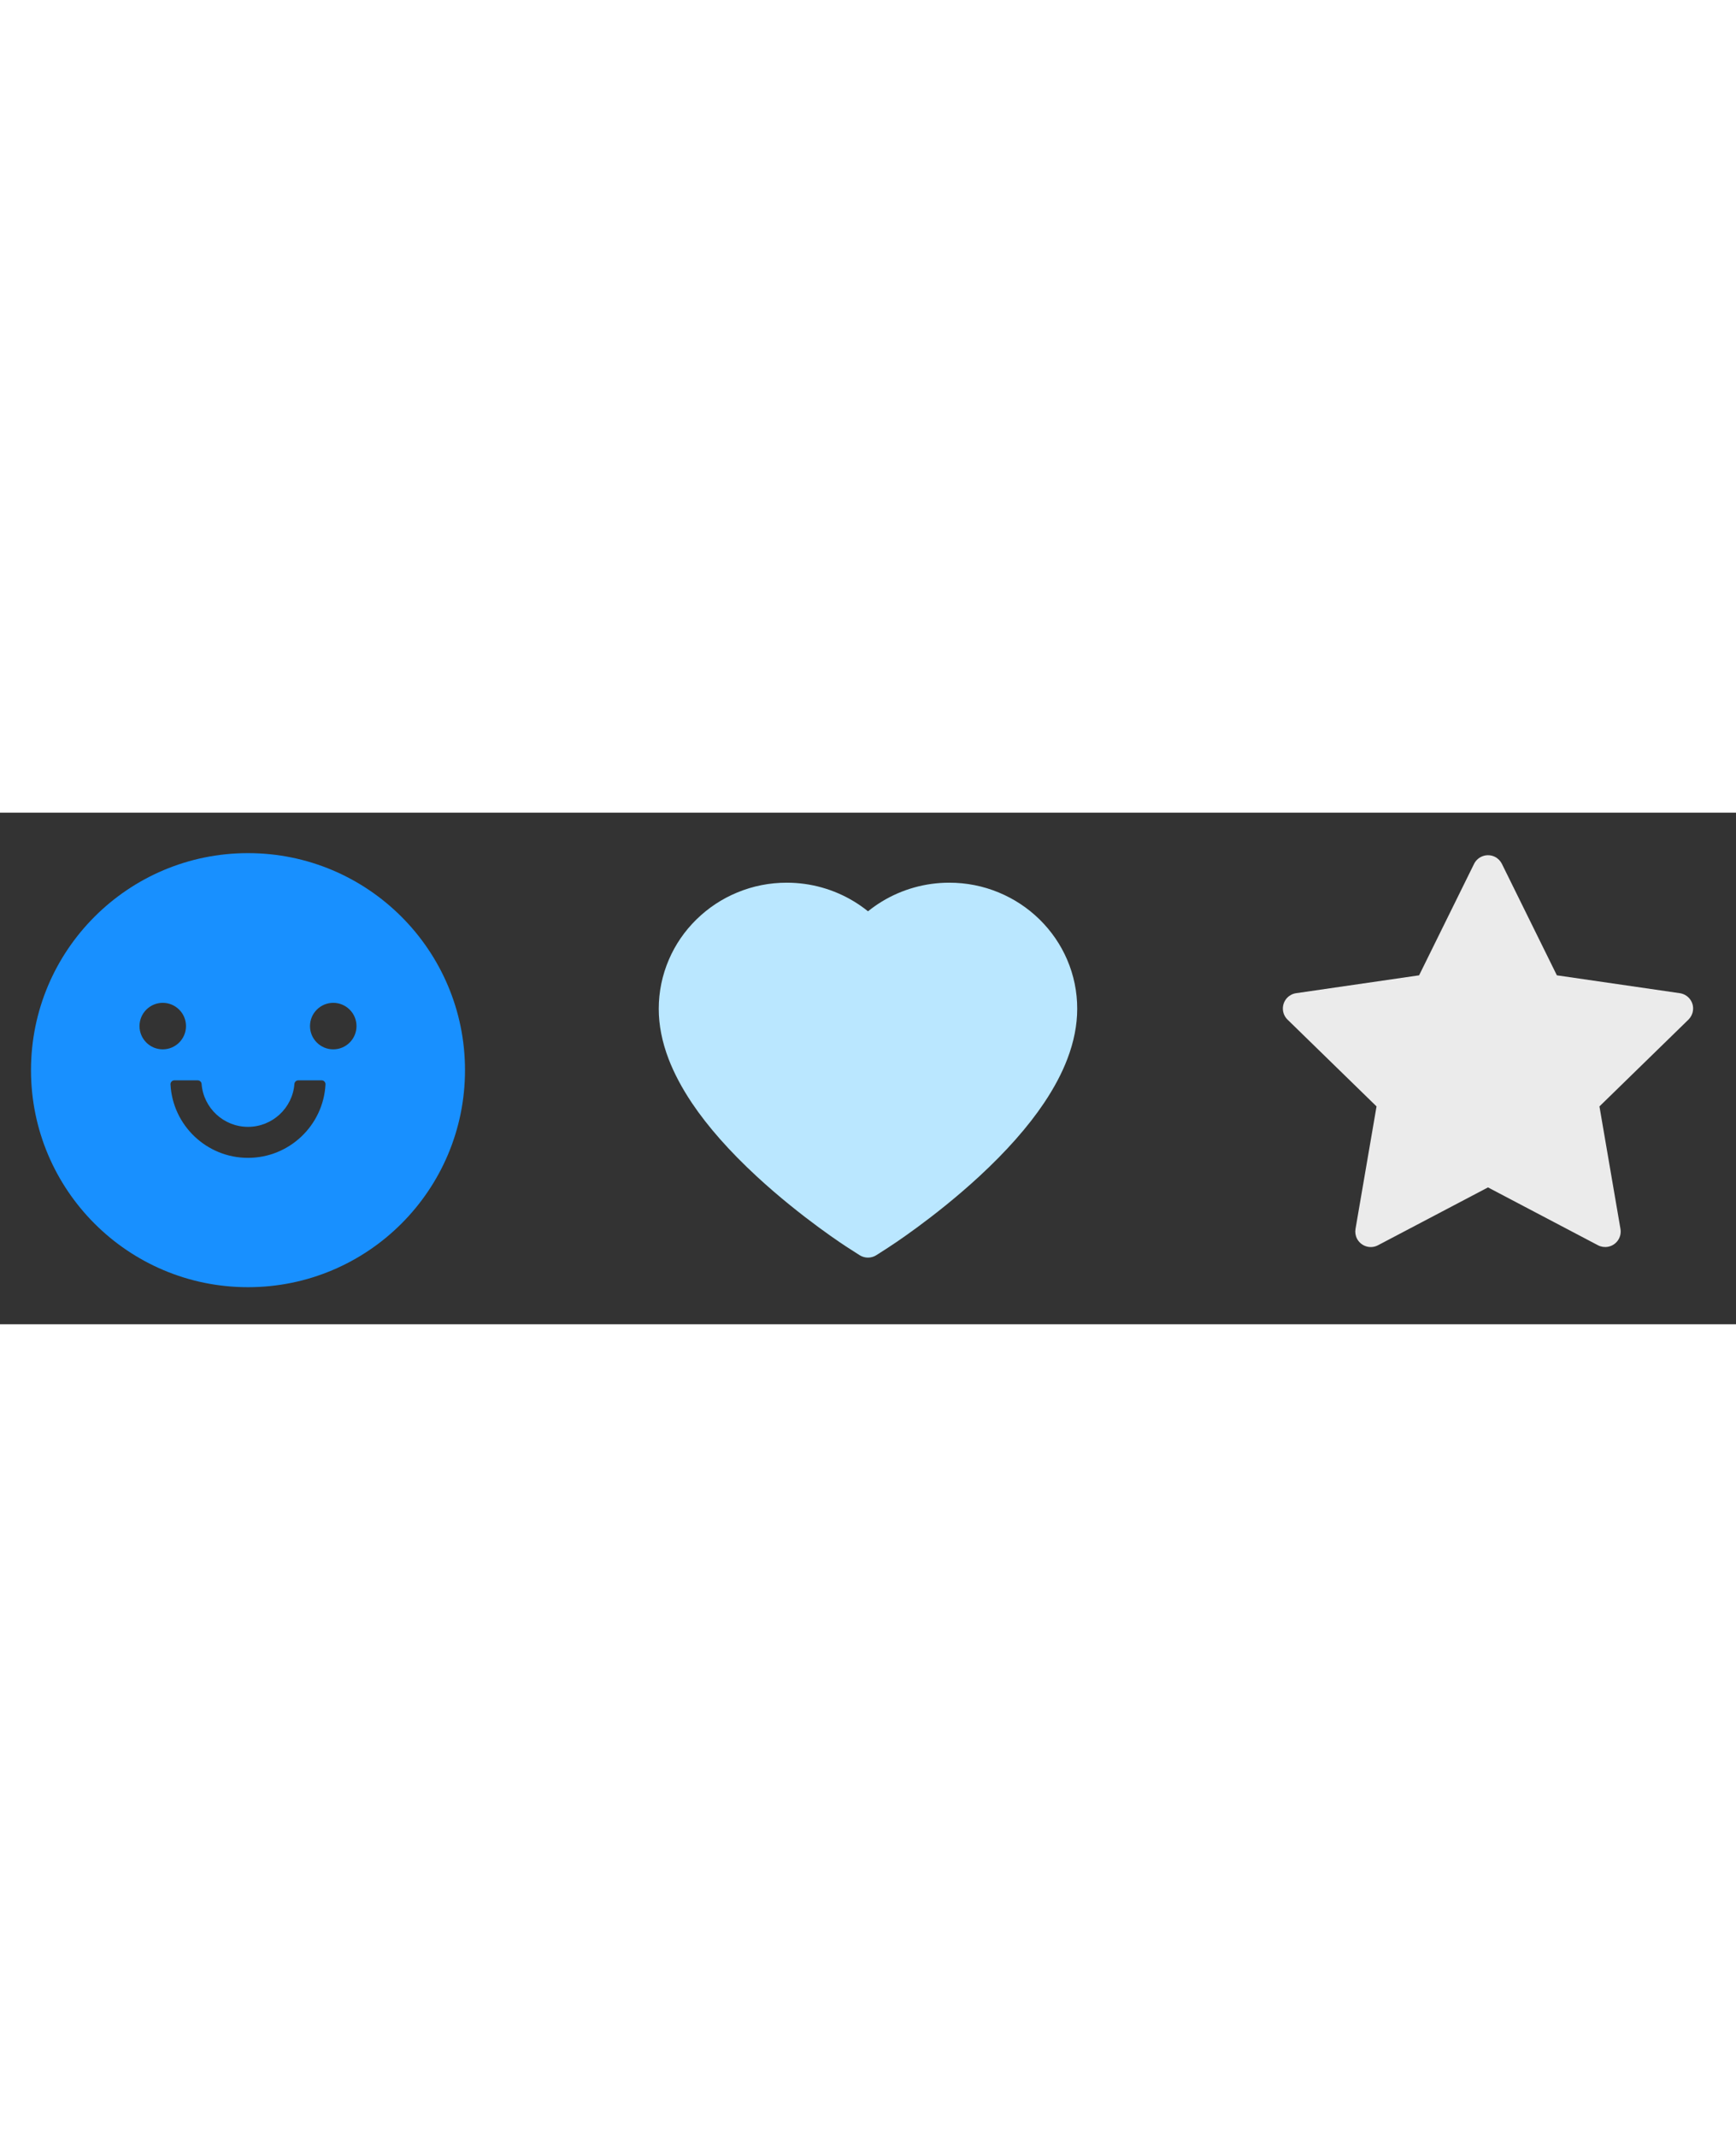 <svg width="39" height="48" viewBox="0 0 112 33" fill="none" xmlns="http://www.w3.org/2000/svg">
  <rect x="0" y="0" width="112" height="33" fill="#333333" stroke="none"/>
  <path d="M16 2.609C8.269 2.609 2 8.878 2 16.609C2 24.341 8.269 30.609 16 30.609C23.731 30.609 30 24.341 30 16.609C30 8.878 23.731 2.609 16 2.609ZM9 13.766C9 12.938 9.672 12.266 10.5 12.266C11.328 12.266 12 12.938 12 13.766C12 14.594 11.328 15.266 10.5 15.266C9.672 15.266 9 14.594 9 13.766ZM16 22.266C13.328 22.266 11.137 20.163 11 17.528C10.994 17.384 11.106 17.266 11.25 17.266H12.753C12.884 17.266 12.997 17.366 13.006 17.497C13.125 19.044 14.422 20.266 16 20.266C17.578 20.266 18.878 19.044 18.994 17.497C19.003 17.366 19.116 17.266 19.247 17.266H20.75C20.894 17.266 21.006 17.384 21 17.528C20.863 20.163 18.672 22.266 16 22.266ZM21.5 15.266C20.672 15.266 20 14.594 20 13.766C20 12.938 20.672 12.266 21.5 12.266C22.328 12.266 23 12.938 23 13.766C23 14.594 22.328 15.266 21.5 15.266Z" fill="#1890FF"/>
  <path d="M68.844 9.472C68.425 8.5 67.825 7.631 67.066 6.884C66.306 6.141 65.425 5.559 64.441 5.15C63.425 4.728 62.35 4.516 61.241 4.516C59.7 4.516 58.197 4.938 56.891 5.734C56.578 5.925 56.281 6.134 56 6.362C55.719 6.134 55.422 5.925 55.109 5.734C53.803 4.938 52.3 4.516 50.759 4.516C49.65 4.516 48.575 4.728 47.559 5.15C46.578 5.556 45.694 6.141 44.934 6.884C44.172 7.631 43.575 8.5 43.156 9.472C42.722 10.481 42.5 11.553 42.5 12.656C42.5 13.697 42.712 14.781 43.134 15.884C43.487 16.806 43.994 17.762 44.641 18.728C45.666 20.256 47.075 21.85 48.825 23.466C51.725 26.144 54.597 27.994 54.719 28.069L55.459 28.544C55.788 28.753 56.209 28.753 56.538 28.544L57.278 28.069C57.4 27.991 60.269 26.144 63.172 23.466C64.922 21.85 66.331 20.256 67.356 18.728C68.003 17.762 68.513 16.806 68.862 15.884C69.284 14.781 69.497 13.697 69.497 12.656C69.5 11.553 69.278 10.481 68.844 9.472Z" fill="#BAE7FF"/>
  <path d="M108.377 11.644L100.443 10.491L96.896 3.3C96.799 3.104 96.64 2.944 96.443 2.847C95.949 2.604 95.349 2.807 95.102 3.3L91.555 10.491L83.621 11.644C83.402 11.675 83.202 11.778 83.049 11.935C82.665 12.332 82.671 12.963 83.068 13.35L88.809 18.947L87.452 26.85C87.415 27.066 87.449 27.291 87.552 27.485C87.809 27.972 88.415 28.163 88.902 27.904L95.999 24.172L103.096 27.904C103.29 28.007 103.515 28.041 103.731 28.003C104.274 27.91 104.64 27.394 104.546 26.85L103.19 18.947L108.931 13.35C109.087 13.197 109.19 12.997 109.221 12.778C109.306 12.232 108.924 11.725 108.377 11.644Z" fill="#EBEBEB"/>
</svg>
